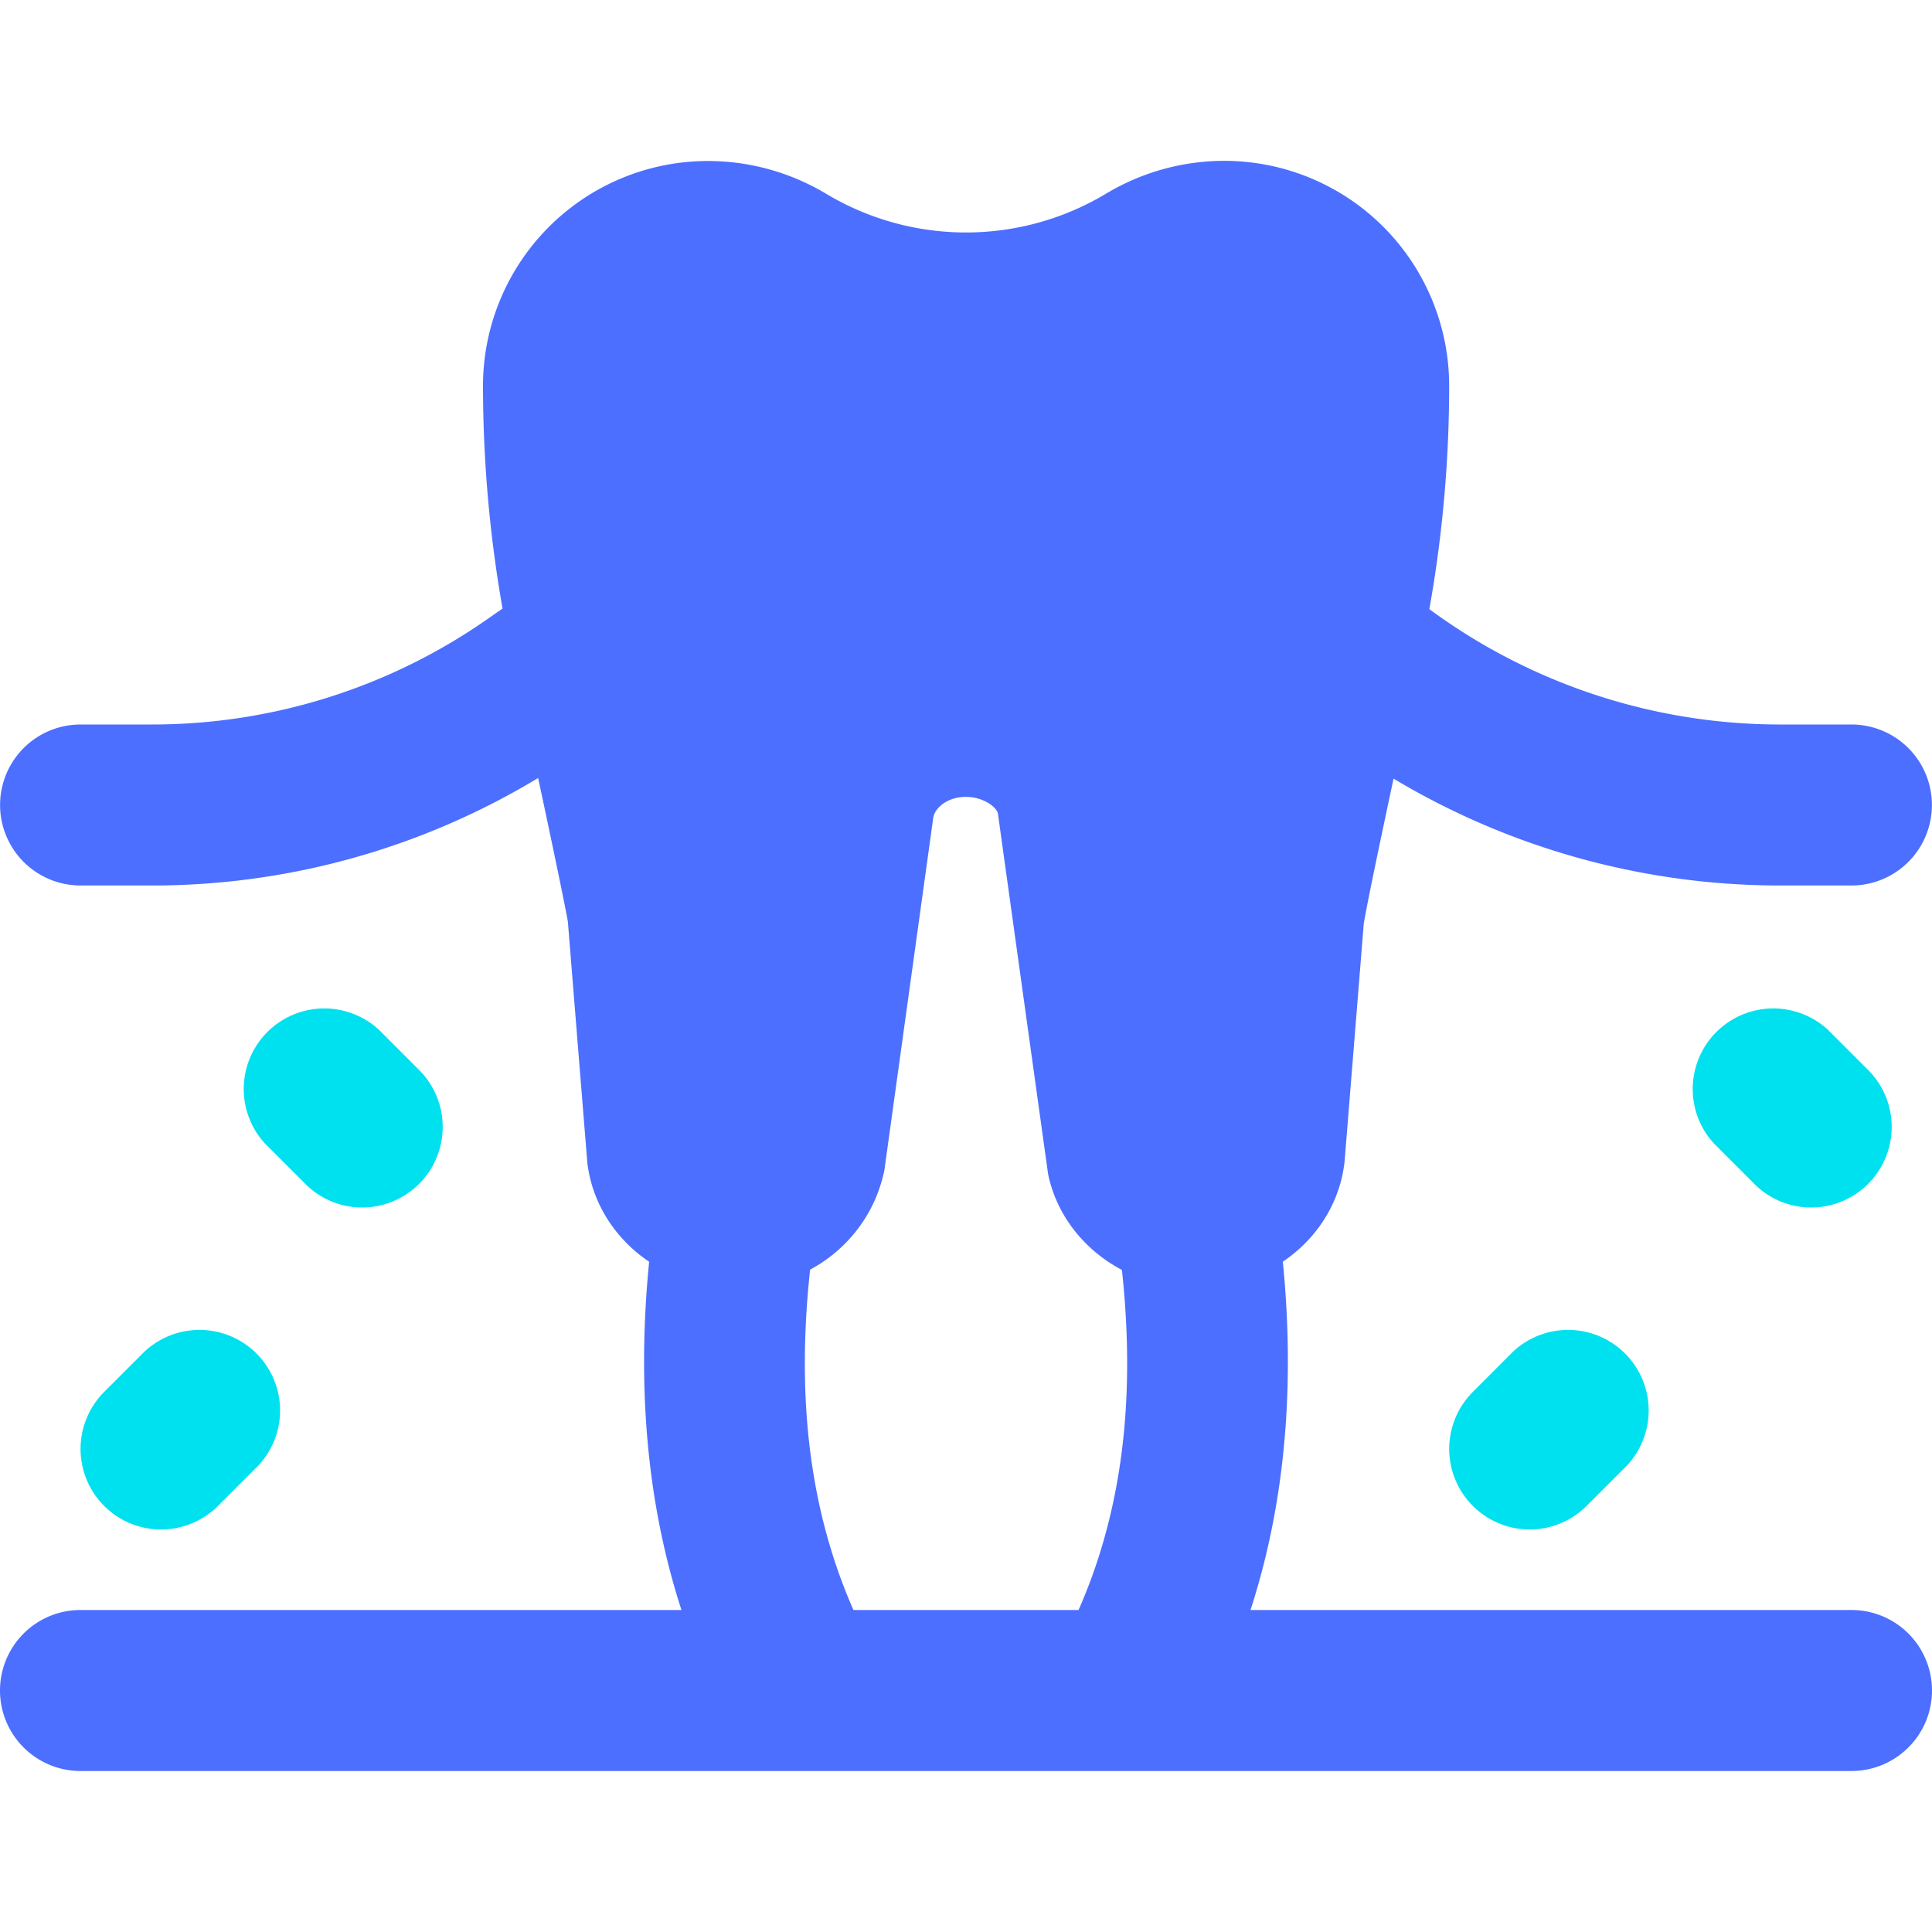 <svg xmlns="http://www.w3.org/2000/svg" fill="none" viewBox="0 0 24 24"><path fill="#4C6FFF" d="M14.848 16c-.888 0-1.657-.593-1.828-1.414l-.624-4.483c-.018-.075-.177-.204-.398-.204-.22 0-.379.129-.404.253l-.608 4.385c-.179.868-.948 1.464-1.838 1.464-.949 0-1.745-.67-1.852-1.556l-.242-2.997c-.009-.055-.099-.55-.694-3.29A15.995 15.995 0 0 1 6 4.792 2.795 2.795 0 0 1 8.793 2c.516 0 1.022.14 1.466.405a3.38 3.38 0 0 0 3.482 0 2.86 2.86 0 0 1 1.468-.407 2.795 2.795 0 0 1 2.793 2.792c0 1.13-.122 2.263-.363 3.367-.486 2.228-.678 3.176-.698 3.32l-.237 2.938-.003.029c-.105.888-.902 1.557-1.853 1.557zm1.109-1.645h.01-.01z"/><path fill="#4C6FFF" d="M23 11h-.9a9.353 9.353 0 0 1-5.716-1.961 1 1 0 1 1 1.229-1.58A7.346 7.346 0 0 0 22.1 9h.9a.999.999 0 1 1-.002 2zM1.881 11h-.88a.999.999 0 1 1 0-2h.882a7.274 7.274 0 0 0 4.19-1.322l.354-.247a.999.999 0 1 1 1.146 1.638l-.354.247A9.265 9.265 0 0 1 1.881 11zM9.105 21.482c-.986-1.794-1.314-3.938-.974-6.37l1.98.277c-.282 2.024-.037 3.701.747 5.13l-1.753.963zM14.895 21.482l-1.753-.963c.784-1.428 1.029-3.107.747-5.13l1.98-.276c.339 2.431.012 4.575-.974 6.369z"/><path fill="#00E1F0" d="M4.5 15a.995.995 0 0 1-.707-.293l-.5-.5a1.001 1.001 0 0 1 1.415-1.414l.5.5A1.001 1.001 0 0 1 4.498 15zM1.999 19a1.001 1.001 0 0 1-.707-1.707l.5-.5a1.001 1.001 0 0 1 1.415 1.415l-.5.5a1 1 0 0 1-.708.292zM19 19a1.001 1.001 0 0 1-.706-1.707l.499-.5a1.001 1.001 0 0 1 1.415 1.415l-.5.5A1.003 1.003 0 0 1 19 19zM22.5 15a.995.995 0 0 1-.707-.293l-.5-.5a1.001 1.001 0 0 1 1.415-1.414l.5.5A1.001 1.001 0 0 1 22.5 15z"/><path fill="#4C6FFF" d="M23 22H1a1 1 0 1 1 0-2h22.001a1 1 0 0 1-.002 2z"/></svg>